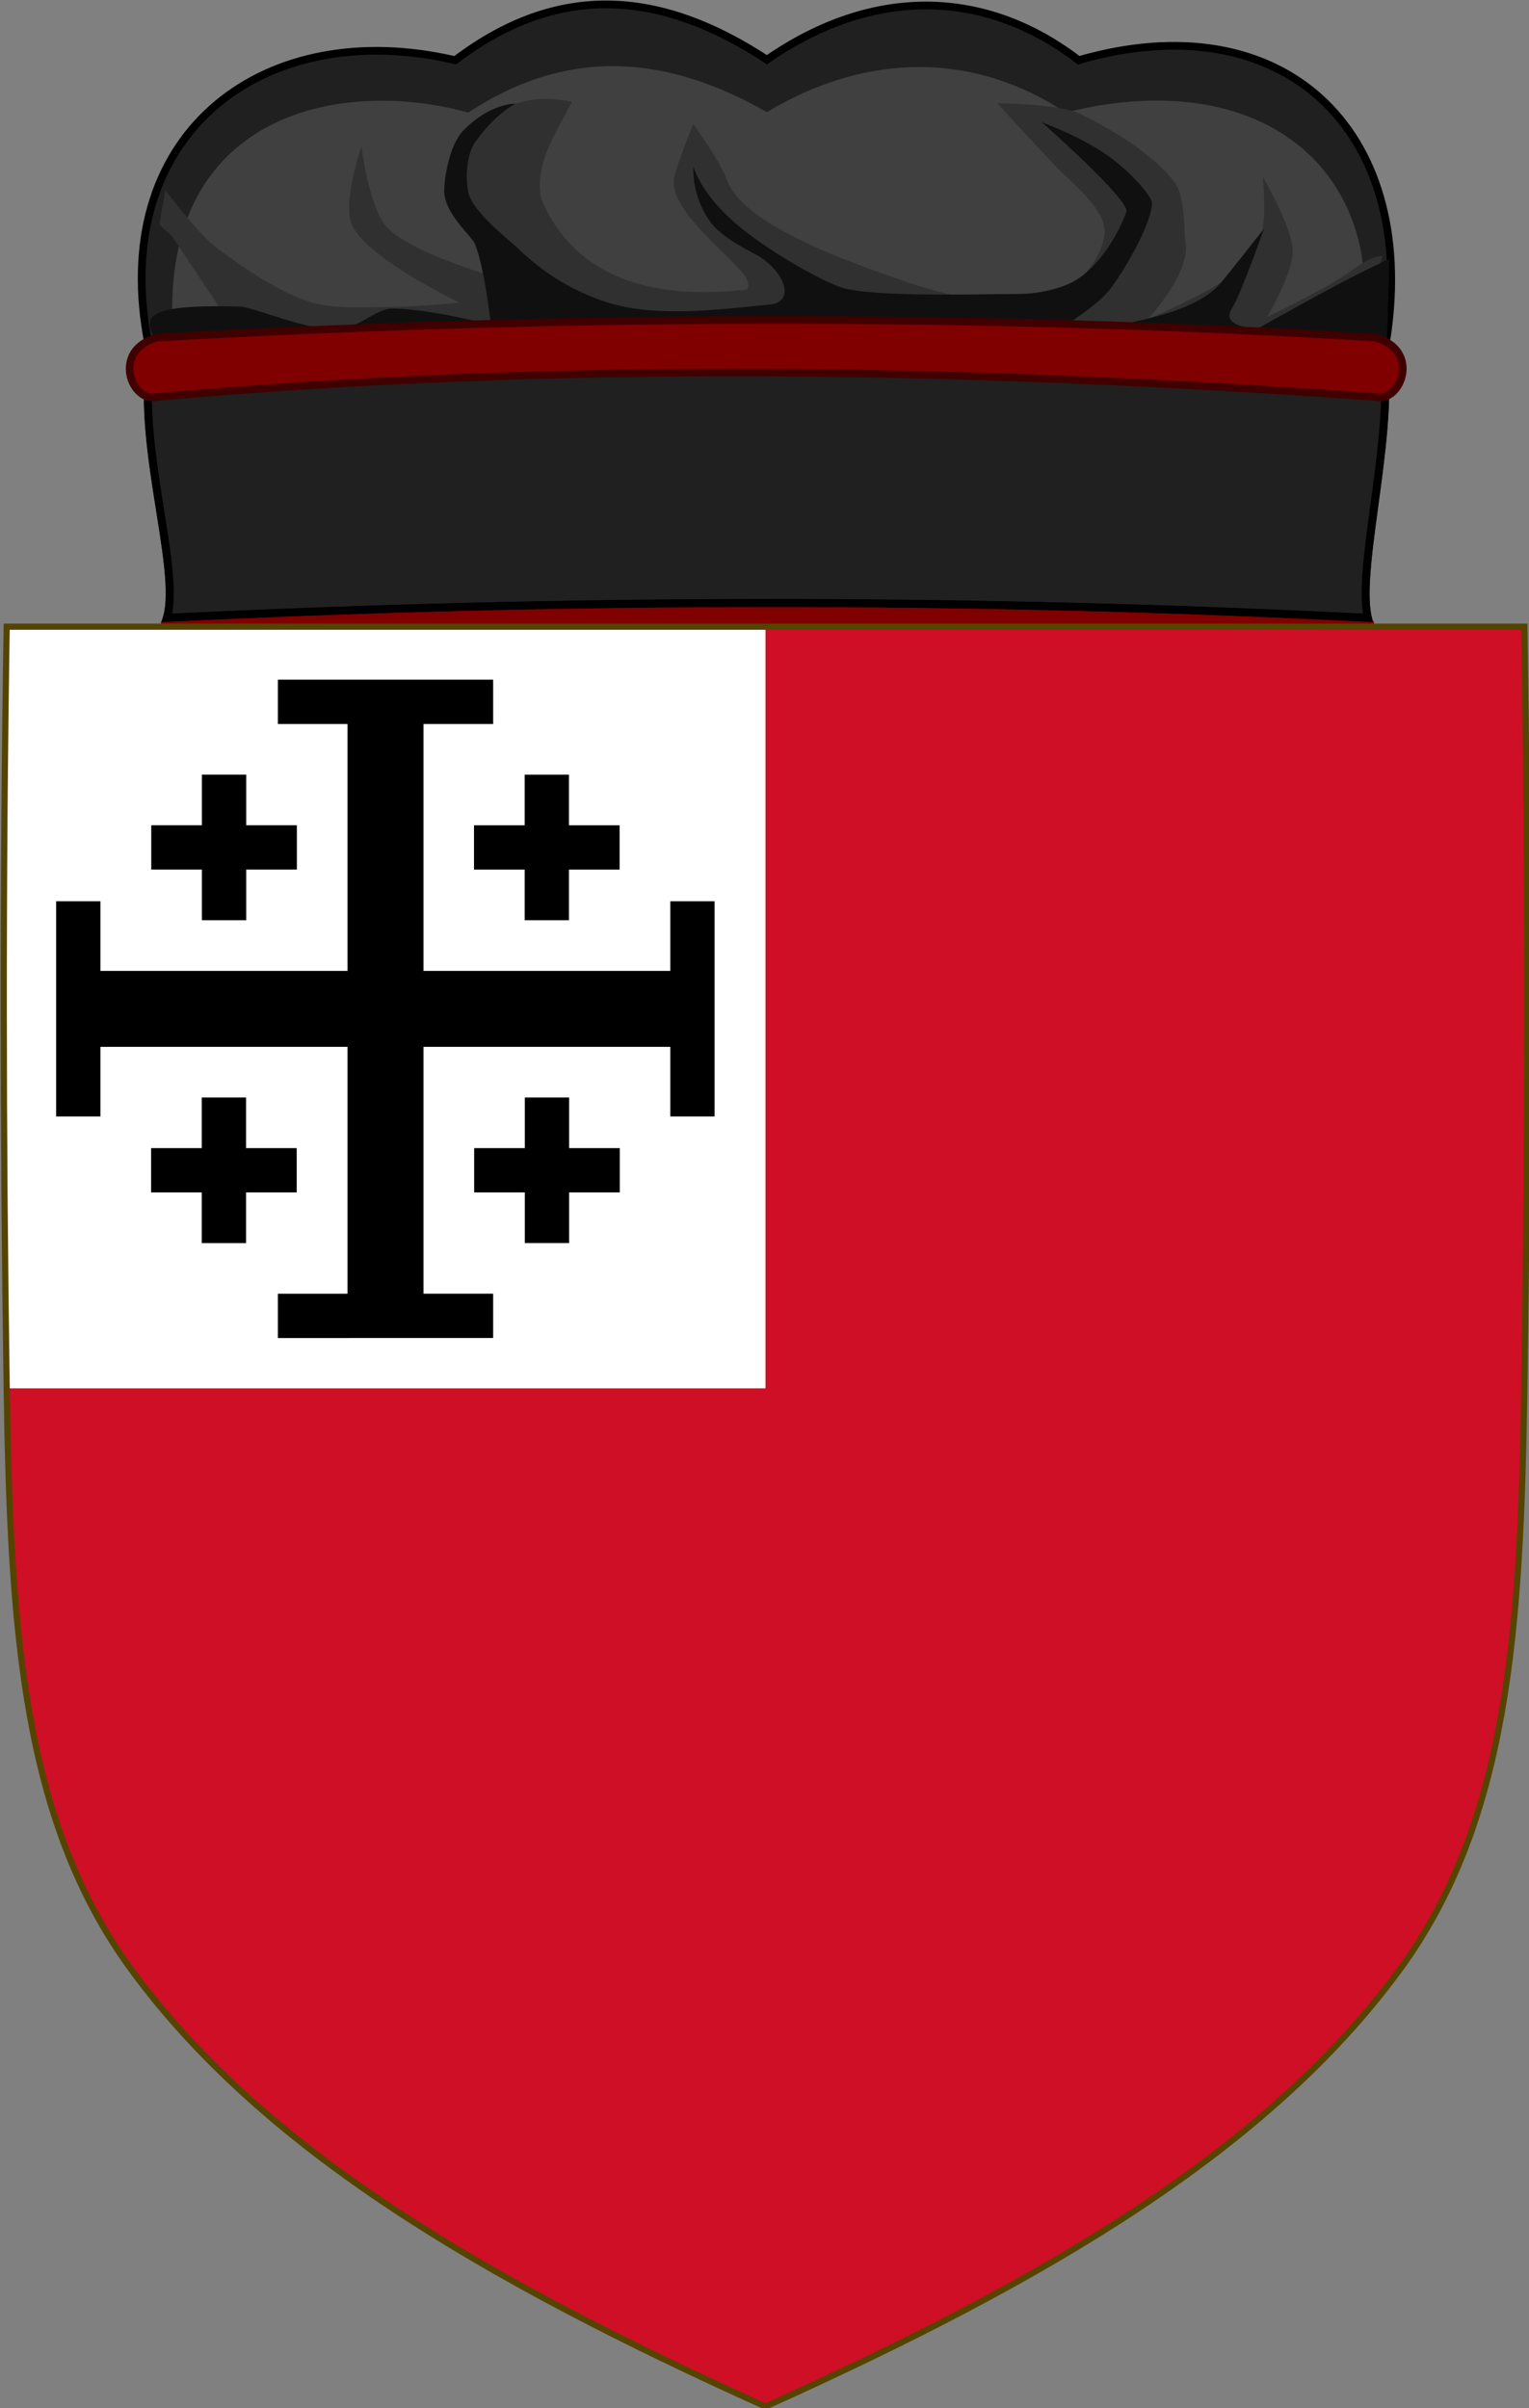 <?xml version="1.0" encoding="UTF-8" standalone="no"?>
<!-- Created with Inkscape (http://www.inkscape.org/) -->

<svg
   width="228"
   height="359.178"
   id="svg2"
   version="1.1"
   inkscape:version="1.1.2 (0a00cf5339, 2022-02-04)"
   sodipodi:docname="armsdepmathematics.svg"
   style="display:inline"
   xmlns:inkscape="http://www.inkscape.org/namespaces/inkscape"
   xmlns:sodipodi="http://sodipodi.sourceforge.net/DTD/sodipodi-0.dtd"
   xmlns:xlink="http://www.w3.org/1999/xlink"
   xmlns="http://www.w3.org/2000/svg"
   xmlns:svg="http://www.w3.org/2000/svg"
   xmlns:rdf="http://www.w3.org/1999/02/22-rdf-syntax-ns#"
   xmlns:cc="http://creativecommons.org/ns#"
   xmlns:dc="http://purl.org/dc/elements/1.1/">
  <rect width="100%" height="100%" fill="#808080" stroke="none"/>
  <defs
     id="defs4">
    <clipPath
       clipPathUnits="userSpaceOnUse"
       id="clipPath971">
      <path
         inkscape:connector-curvature="0"
         sodipodi:nodetypes="csscsscc"
         d="m 769.006,497.235 c 2.48,156.301 2.334,312.623 0,468.918 C 766.758,1116.74 759.246,1234.253 691.784,1326.138 610.52,1436.823 475.136,1516.699 300.986,1595.175 126.837,1516.699 -8.547,1436.823 -89.811,1326.138 -157.273,1234.253 -164.785,1116.74 -167.033,966.153 c -2.334,-156.296 -2.48,-312.618 0,-468.918 z"
         style="fill:#0000ff;fill-opacity:1;stroke:#554400;stroke-width:3.81;stroke-miterlimit:4;stroke-dasharray:none"
         id="path973" />
    </clipPath>
  </defs>
  <sodipodi:namedview
     id="base"
     pagecolor="#ffffff"
     bordercolor="#666666"
     borderopacity="1.0"
     inkscape:pageopacity="0.0"
     inkscape:pageshadow="2"
     inkscape:zoom="3.7111473"
     inkscape:cx="87.439268"
     inkscape:cy="49.445626"
     inkscape:document-units="px"
     inkscape:current-layer="g870"
     showgrid="false"
     inkscape:window-width="1846"
     inkscape:window-height="1136"
     inkscape:window-x="0"
     inkscape:window-y="0"
     inkscape:window-maximized="1"
     showguides="true"
     inkscape:guide-bbox="true"
     inkscape:object-nodes="true"
     inkscape:snap-nodes="false"
     inkscape:snap-page="false"
     inkscape:snap-bbox="false"
     inkscape:snap-grids="false"
     inkscape:snap-to-guides="false"
     fit-margin-top="0"
     fit-margin-left="0"
     fit-margin-right="0"
     fit-margin-bottom="0"
     inkscape:pagecheckerboard="0" />
  <g
     inkscape:label="Layer 1"
     inkscape:groupmode="layer"
     id="layer1"
     transform="translate(829.771,-618.643)">
    <g
       style="stroke-width:0.888;stroke-miterlimit:4;stroke-dasharray:none"
       id="g11618-9-0-2"
       transform="matrix(1.127,0,0,1.127,186.794,233.424)" />
    <g
       id="g5471"
       transform="matrix(0.899,0,0,0.917,-544.076,-45.331)"
       style="fill:#ffe24b;fill-opacity:1;stroke-width:1.102;stroke-miterlimit:4;stroke-dasharray:none">
      <g
         id="g5473"
         style="fill:#ffe24b;fill-opacity:1;stroke-width:1.102;stroke-miterlimit:4;stroke-dasharray:none" />
      <g
         transform="matrix(-1,0,0,1,5279.073,0)"
         id="g5477"
         style="display:inline;fill:#ffe24b;fill-opacity:1;stroke-width:1.102;stroke-miterlimit:4;stroke-dasharray:none" />
    </g>
    <g
       id="g5479"
       transform="matrix(-0.899,0,0,0.917,4151.488,-45.331)"
       style="fill:#ffe24b;fill-opacity:1;stroke-width:1.102;stroke-miterlimit:4;stroke-dasharray:none">
      <g
         id="g5481"
         style="fill:#ffe24b;fill-opacity:1;stroke-width:1.102;stroke-miterlimit:4;stroke-dasharray:none" />
      <g
         transform="matrix(-1,0,0,1,5279.073,0)"
         id="g5485"
         style="display:inline;fill:#ffe24b;fill-opacity:1;stroke-width:1.102;stroke-miterlimit:4;stroke-dasharray:none" />
    </g>
    <g
       id="g5471-3"
       transform="matrix(0.899,0,0,0.917,1673.594,-94.744)"
       style="fill:#ffe24b;fill-opacity:1;stroke-width:1.102;stroke-miterlimit:4;stroke-dasharray:none">
      <g
         id="g5473-8"
         style="fill:#ffe24b;fill-opacity:1;stroke-width:1.102;stroke-miterlimit:4;stroke-dasharray:none" />
      <g
         transform="matrix(-1,0,0,1,5279.073,0)"
         id="g5477-4"
         style="display:inline;fill:#ffe24b;fill-opacity:1;stroke-width:1.102;stroke-miterlimit:4;stroke-dasharray:none" />
    </g>
    <g
       id="g5479-8"
       transform="matrix(-0.899,0,0,0.917,6369.158,-94.744)"
       style="fill:#ffe24b;fill-opacity:1;stroke-width:1.102;stroke-miterlimit:4;stroke-dasharray:none">
      <g
         id="g5481-0"
         style="fill:#ffe24b;fill-opacity:1;stroke-width:1.102;stroke-miterlimit:4;stroke-dasharray:none" />
      <g
         transform="matrix(-1,0,0,1,5279.073,0)"
         id="g5485-4"
         style="display:inline;fill:#ffe24b;fill-opacity:1;stroke-width:1.102;stroke-miterlimit:4;stroke-dasharray:none" />
    </g>
    <g
       style="fill:#ffe24b;fill-opacity:1;stroke-width:1.102;stroke-miterlimit:4;stroke-dasharray:none"
       id="g34630"
       transform="matrix(0.899,0,0,0.917,2843.691,-220.99)" />
    <g
       style="display:inline;fill:#ffe24b;fill-opacity:1;stroke-width:1.102;stroke-miterlimit:4;stroke-dasharray:none"
       id="g34632"
       transform="matrix(-0.899,0,0,0.917,7586.957,-220.99)" />
    <g
       style="fill:#ffe24b;fill-opacity:1;stroke-width:1.102;stroke-miterlimit:4;stroke-dasharray:none"
       id="g34636"
       transform="matrix(-0.899,0,0,0.917,7539.255,-220.99)" />
    <g
       style="display:inline;fill:#ffe24b;fill-opacity:1;stroke-width:1.102;stroke-miterlimit:4;stroke-dasharray:none"
       id="g34638"
       transform="matrix(0.899,0,0,0.917,2795.99,-220.99)" />
    <g
       id="g17896"
       style="fill:#ffe24b;fill-opacity:1;stroke-width:1.102;stroke-miterlimit:4;stroke-dasharray:none"
       transform="matrix(0.899,0,0,0.917,5122.732,-390.916)" />
    <g
       transform="matrix(-0.899,0,0,0.917,9865.997,-390.916)"
       id="g17898"
       style="display:inline;fill:#ffe24b;fill-opacity:1;stroke-width:1.102;stroke-miterlimit:4;stroke-dasharray:none" />
    <g
       id="g17902"
       style="fill:#ffe24b;fill-opacity:1;stroke-width:1.102;stroke-miterlimit:4;stroke-dasharray:none"
       transform="matrix(-0.899,0,0,0.917,9818.296,-390.916)" />
    <g
       transform="matrix(0.899,0,0,0.917,5075.031,-390.916)"
       id="g17904"
       style="display:inline;fill:#ffe24b;fill-opacity:1;stroke-width:1.102;stroke-miterlimit:4;stroke-dasharray:none" />
    <g
       transform="translate(647.287,256.997)"
       id="g6943-9" />
    <g
       style="stroke-width:1;stroke-miterlimit:4;stroke-dasharray:none"
       id="g27316-0"
       transform="translate(2165.278,207.256)" />
    <g
       id="g49653">
      <g
         id="g24701"
         style="display:inline"
         transform="translate(-1245.859,-87.06)">
        <g
           id="g22449">
          <g
             transform="translate(338.162,303.573)"
             id="g15474" />
          <g
             style="display:inline"
             transform="matrix(0.983,0,0,1,-167.718,327.834)"
             id="g14000">
            <g
               id="g13933"
               style="fill:#1353b4;fill-opacity:1;stroke:none" />
            <g
               style="display:inline"
               id="g13933-5" />
          </g>
          <g
             id="g8878">
            <g
               id="g167"
               transform="matrix(0.509,0,0,0.509,204.397,523.107)">
              <ellipse
                 style="fill:#800000;fill-opacity:1;stroke-width:74.429"
                 id="path923"
                 cx="640.734"
                 cy="541.206"
                 rx="177.709"
                 ry="10.544" />
              <g
                 id="g8874"
                 transform="matrix(1.005,0,0,1.005,-2.248,-5.768)">
                <path
                   id="path7014-6-7-28-1-1-7"
                   style="fill:#ce0f25;fill-opacity:1;stroke:none"
                   d="m 860.059,545.182 c 1.172,73.843 1.103,147.696 0,221.536 -1.062,71.143 -4.611,126.661 -36.483,170.072 -38.393,52.292 -102.353,90.029 -184.629,127.104 -82.275,-37.075 -146.236,-74.812 -184.629,-127.104 -31.872,-43.41 -35.421,-98.928 -36.483,-170.072 -1.103,-73.84 -1.172,-147.693 0,-221.536 z"
                   sodipodi:nodetypes="csscsscc"
                   inkscape:connector-curvature="0" />
              </g>
              <g
                 id="g898"
                 transform="matrix(0.475,0,0,0.475,497.192,306.181)"
                 clip-path="url(#clipPath971)">
                <rect
                   y="495.35"
                   x="-170.744"
                   height="471.73"
                   width="471.73"
                   id="rect887"
                   style="fill:#ffffff;fill-opacity:1;stroke:none;stroke-width:12.735;stroke-miterlimit:4;stroke-dasharray:none;stroke-opacity:1" />
                <g
                   id="g885">
                  <g
                     transform="matrix(0.781,0,0,0.781,-152.059,514.299)"
                     id="r"
                     style="display:inline;stroke-width:6.238;stroke-miterlimit:4;stroke-dasharray:none">
                    <path
                       inkscape:connector-curvature="0"
                       d="m 195,20 h 170 v 35 h -55 v 450 h 55 v 35 H 195 v -35 h 55 V 55 h -55 z"
                       id="path4"
                       style="stroke-width:6.238" />
                    <g
                       id="q"
                       style="stroke-width:6.238">
                      <rect
                         x="135"
                         y="95"
                         width="35"
                         height="115"
                         id="rect6"
                         style="stroke-width:6.238" />
                      <rect
                         x="95"
                         y="135"
                         width="115"
                         height="35"
                         id="rect8"
                         style="stroke-width:6.238" />
                    </g>
                    <use
                       height="100%"
                       width="100%"
                       y="0"
                       x="0"
                       xlink:href="#q"
                       transform="rotate(180,280,280)"
                       id="use11"
                       style="stroke-width:6.238" />
                  </g>
                  <use
                     height="100%"
                     width="100%"
                     y="0"
                     x="0"
                     xlink:href="#r"
                     transform="matrix(0,1,-1,0,799.505,666.371)"
                     id="use14"
                     style="display:inline;stroke-width:6.238;stroke-miterlimit:4;stroke-dasharray:none" />
                </g>
              </g>
              <path
                 inkscape:connector-curvature="0"
                 sodipodi:nodetypes="csscsscc"
                 d="m 862.47,542.367 c 1.178,74.243 1.108,148.496 0,222.736 -1.068,71.529 -4.636,127.347 -36.68,170.993 -38.601,52.575 -102.908,90.516 -185.629,127.793 -82.721,-37.276 -147.028,-75.217 -185.629,-127.793 -32.044,-43.646 -35.612,-99.464 -36.68,-170.993 -1.108,-74.24 -1.178,-148.493 0,-222.736 z"
                 style="display:inline;fill:none;stroke:#554400;stroke-width:1.81;stroke-miterlimit:4;stroke-dasharray:none"
                 id="path7014-6-7-28-1-1-7-0-7" />
              <g
                 id="g870"
                 style="display:inline"
                 transform="matrix(0.798,0,0,0.798,449.916,312.102)">
                <path
                   inkscape:connector-curvature="0"
                   d="M 465.966,184.812 H 462.648 238.952 15.193 11.875 l -0.634,-3.258 C -1.793,106.1 55.374,64.386 124.49,80.544 163.068,51.275 200.779,55.311 238.923,80.357 277.93,53.304 319.129,54.284 353.354,80.544 428.15,58.917 477.532,105.794 466.601,181.554 Z"
                   id="path245"
                   style="fill:#202020;fill-opacity:1;fill-rule:evenodd;stroke:#000000;stroke-width:2.832;stroke-miterlimit:4;stroke-dasharray:none;stroke-opacity:1" />
                <path
                   inkscape:connector-curvature="0"
                   d="M 456.441,186.505 H 453.262 238.943 21.385 C 12.445,100.653 81.011,86.426 129.28,99.766 166.24,75.418 202.371,78.775 238.916,99.61 276.287,77.106 315.759,77.92 348.55,99.766 420.21,81.775 467.522,120.771 457.05,183.795 Z"
                   id="path3195"
                   style="fill:#404040;fill-opacity:1;fill-rule:evenodd;stroke:none" />
                <g
                   transform="matrix(0.978,0,0,0.978,549.816,-77.267)"
                   id="g3261">
                  <path
                     inkscape:connector-curvature="0"
                     d="m -523.525,232.55 c 9.605,7.023 23.13,16.447 35.053,19.831 9.266,2.628 22.686,1.625 32.429,1.529 6.856,-0.065 22.783,-1.529 22.783,-1.529 0,0 -34.364,-16.352 -40.309,-28.988 -3.915,-8.301 3.497,-29.753 3.497,-29.753 0,0 2.688,23.201 9.642,30.517 10.651,11.198 49.954,21.361 49.954,21.361 0,0 -22.796,-22.743 -22.172,-33.398 0.695,-11.966 6.428,-28.381 18.751,-33.711 10.958,-4.735 22.791,-1.351 22.791,-1.351 -6.689,12.644 -14.039,23.493 -11.48,36.417 13.6,31.95 45.348,37.612 77.094,34.004 0,0 2.152,-1.929 -1.769,-6.518 -8.188,-9.583 -28.744,-25.041 -25.229,-36.592 2.818,-9.263 6.968,-19.021 6.968,-19.021 0,0 9.96,13.587 12.707,21.106 6.358,17.404 48.268,31.558 67.816,38.294 15.759,5.437 41.052,11.04 56.311,4.614 8.761,-3.688 17.486,-15.203 17.53,-23.646 0.035,-8.13 -10.466,-16.803 -16.653,-22.884 -4.955,-4.873 -23.58,-25.28 -23.58,-25.28 0,0 23.249,0.076 31.043,3.941 9.153,4.546 27.136,14.163 35.86,26.252 3.6,4.984 3.094,18.287 3.746,22.025 1.988,11.452 -14.028,28.707 -14.028,28.707 0,0 9.657,-3.88 23.701,-11.445 7.181,-3.866 15.154,-11.827 18.22,-18.676 2.918,-6.508 1.062,-23.279 1.062,-23.279 0,0 11.268,19.281 11.302,28.256 0.03,7.729 -9.55,24.381 -9.55,24.381 0,0 22.371,-10.678 30.67,-16.784 9.957,-7.324 12.49,-5.943 12.49,-5.943 l -4.448,14.573 -48.387,82.153 -331.2,1.519 -70.154,-105.627 -4.914,-4.517 2.263,-13.006 c 0.005,0.008 12.216,16.637 20.19,22.467"
                     id="path5735"
                     style="fill:#303030;fill-opacity:1" />
                  <path
                     inkscape:connector-curvature="0"
                     d="m -514.931,253.894 c 10.169,2.166 24.14,8.886 36.498,8.371 7.517,-0.314 13.731,-7.759 20.17,-7.674 14.213,0.193 36.78,6.105 36.78,6.105 0,0 -2.544,-22.548 -6.129,-30.537 -1.377,-3.062 -11.224,-11.116 -11.407,-19.554 -0.092,-4.269 1.739,-17.29 7.222,-22.899 10.118,-10.355 19.556,-10.037 19.556,-10.037 0,0 -7.208,3.447 -14.714,13.836 -4.143,5.735 -3.996,14.937 -3.011,19.532 1.572,7.352 15.667,18.084 18.144,20.519 9.746,9.595 21.402,16.795 34.374,20.827 18.277,5.68 41.108,2.62 60.741,0.687 9.267,-0.914 6.013,-11.615 -4.08,-18.021 -2.1,-1.334 -13.361,-6.504 -17.933,-12.45 -7.648,-9.949 -6.766,-21.209 -6.766,-21.209 0,0 2.711,9.952 15.706,21.148 12.425,10.702 32.666,21.753 39.46,24.047 11.738,3.966 54.65,2.523 67.512,2.523 6.431,0 15.354,-1.931 20.437,-4.891 9.112,-5.301 16.499,-17.571 19.423,-25.946 1.488,-4.258 -31.674,-33.563 -31.674,-33.563 0,0 15.372,5.466 26.281,13.641 7.953,5.957 15.14,14.518 15.023,16.722 -0.43,8.278 -10.491,25.482 -16.047,32.638 -4.385,5.649 -16.888,13.426 -16.888,13.426 0,0 5.585,2.82 20.165,-0.257 13.922,-2.944 29.923,-6.388 38.084,-15.36 2.368,-2.597 16.721,-20.944 16.721,-20.944 0,0 -8.683,24.721 -12.079,30.02 -4.692,7.329 9.842,7.444 9.842,7.444 0,0 11.069,-6.248 24.885,-13.76 13.11,-7.131 24.445,-12.339 24.445,-12.339 l -2.352,77.353 -402.378,13.158 -50.285,-43.034 c -0.354,-16.902 -34.884,-31.366 24.273,-29.523 z"
                     id="path5743"
                     style="fill:#101010;fill-opacity:1"
                     sodipodi:nodetypes="ccccccccccccccccccscccccccccccccccccc" />
                </g>
                <path
                   inkscape:connector-curvature="0"
                   d="m 15.24,183.778 c 0,0 -0.773,0 -1.159,0 -8.975,31.257 10.17,82.785 4.539,101.527 146.538,-7.12 292.517,-7.433 440.923,0 -4.578,-19.131 11.655,-73.756 4.539,-101.526 H 15.24 Z"
                   id="path258"
                   style="fill:#202020;fill-opacity:1;fill-rule:evenodd;stroke:#000000;stroke-width:2.934;stroke-miterlimit:4;stroke-dasharray:none;stroke-opacity:1" />
                <path
                   inkscape:connector-curvature="0"
                   d="m 15.24,183.778 c 0,0 -0.773,0 -1.159,0 -8.975,31.257 10.17,82.785 4.539,101.527 146.538,-7.12 292.517,-7.433 440.923,0 -4.578,-19.131 11.655,-73.756 4.539,-101.526 H 15.24 Z"
                   id="path4326"
                   style="fill:none;stroke:#000000;stroke-width:2.78;stroke-miterlimit:4;stroke-dasharray:none;stroke-opacity:1" />
                <path
                   inkscape:connector-curvature="0"
                   d="m 15.11,182.399 c -17.129,4.59 -9.434,24.309 -0.031,21.789 149.141,-13.184 297.292,-10.7 447.155,0 9.404,2.52 17.098,-17.2 -0.03,-21.789 -149.857,-9.137 -301.643,-8.163 -447.094,0 z"
                   id="path2420"
                   style="fill:#800000;fill-opacity:1;fill-rule:evenodd;stroke:#400000;stroke-width:2.78;stroke-linecap:butt;stroke-linejoin:miter;stroke-miterlimit:4;stroke-dasharray:none;stroke-opacity:1" />
              </g>
            </g>
          </g>
        </g>
      </g>
    </g>
  </g>
</svg>
